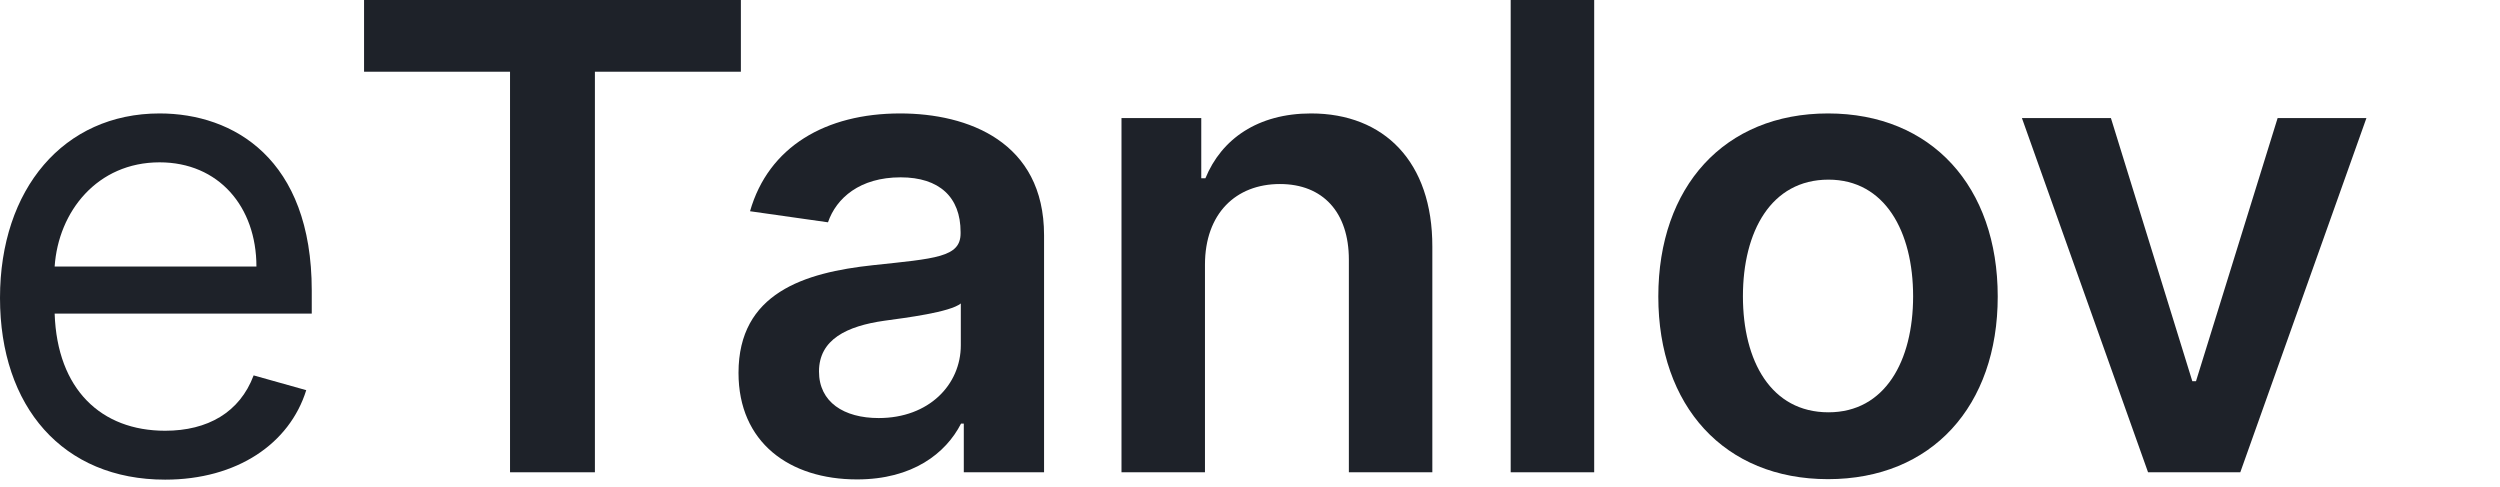 <svg width="77" height="15" viewBox="0 0 77 15" fill="none" xmlns="http://www.w3.org/2000/svg">
<path d="M5.085 14.773C7.301 14.773 8.92 13.665 9.432 12.017L7.812 11.562C7.386 12.699 6.399 13.267 5.085 13.267C3.118 13.267 1.761 11.996 1.683 9.659H9.602V8.949C9.602 4.886 7.188 3.494 4.915 3.494C1.96 3.494 0 5.824 0 9.176C0 12.528 1.932 14.773 5.085 14.773ZM1.683 8.21C1.797 6.513 2.997 5 4.915 5C6.733 5 7.898 6.364 7.898 8.21H1.683Z" fill="#1E2229"/>
<path d="M11.213 2.209H15.709V14.546H18.323V2.209H22.819V0H11.213V2.209Z" fill="#1E2229"/>
<path d="M26.397 14.766C28.108 14.766 29.131 13.963 29.6 13.047H29.685V14.546H32.157V7.244C32.157 4.361 29.806 3.494 27.725 3.494C25.431 3.494 23.67 4.517 23.101 6.506L25.502 6.847C25.758 6.101 26.482 5.462 27.739 5.462C28.932 5.462 29.586 6.072 29.586 7.145V7.188C29.586 7.926 28.812 7.962 26.887 8.168C24.77 8.395 22.746 9.027 22.746 11.484C22.746 13.629 24.316 14.766 26.397 14.766ZM27.064 12.876C25.992 12.876 25.225 12.386 25.225 11.442C25.225 10.454 26.084 10.043 27.235 9.879C27.91 9.787 29.259 9.616 29.593 9.347V10.632C29.593 11.847 28.613 12.876 27.064 12.876Z" fill="#1E2229"/>
<path d="M37.113 8.153C37.113 6.577 38.065 5.668 39.421 5.668C40.749 5.668 41.545 6.541 41.545 7.997V14.546H44.116V7.599C44.123 4.986 42.632 3.494 40.38 3.494C38.747 3.494 37.624 4.276 37.127 5.49H36.999V3.636H34.542V14.546H37.113V8.153Z" fill="#1E2229"/>
<path d="M49.101 0H46.529V14.546H49.101V0Z" fill="#1E2229"/>
<path d="M56.303 14.758C59.499 14.758 61.53 12.507 61.53 9.134C61.53 5.753 59.499 3.494 56.303 3.494C53.107 3.494 51.076 5.753 51.076 9.134C51.076 12.507 53.107 14.758 56.303 14.758ZM56.317 12.699C54.549 12.699 53.682 11.122 53.682 9.126C53.682 7.131 54.549 5.533 56.317 5.533C58.057 5.533 58.924 7.131 58.924 9.126C58.924 11.122 58.057 12.699 56.317 12.699Z" fill="#1E2229"/>
<path d="M72.886 3.636H70.151L67.637 11.74H67.523L65.016 3.636H62.275L66.16 14.546H69.001L72.886 3.636Z" fill="#1E2229"/>
</svg>
